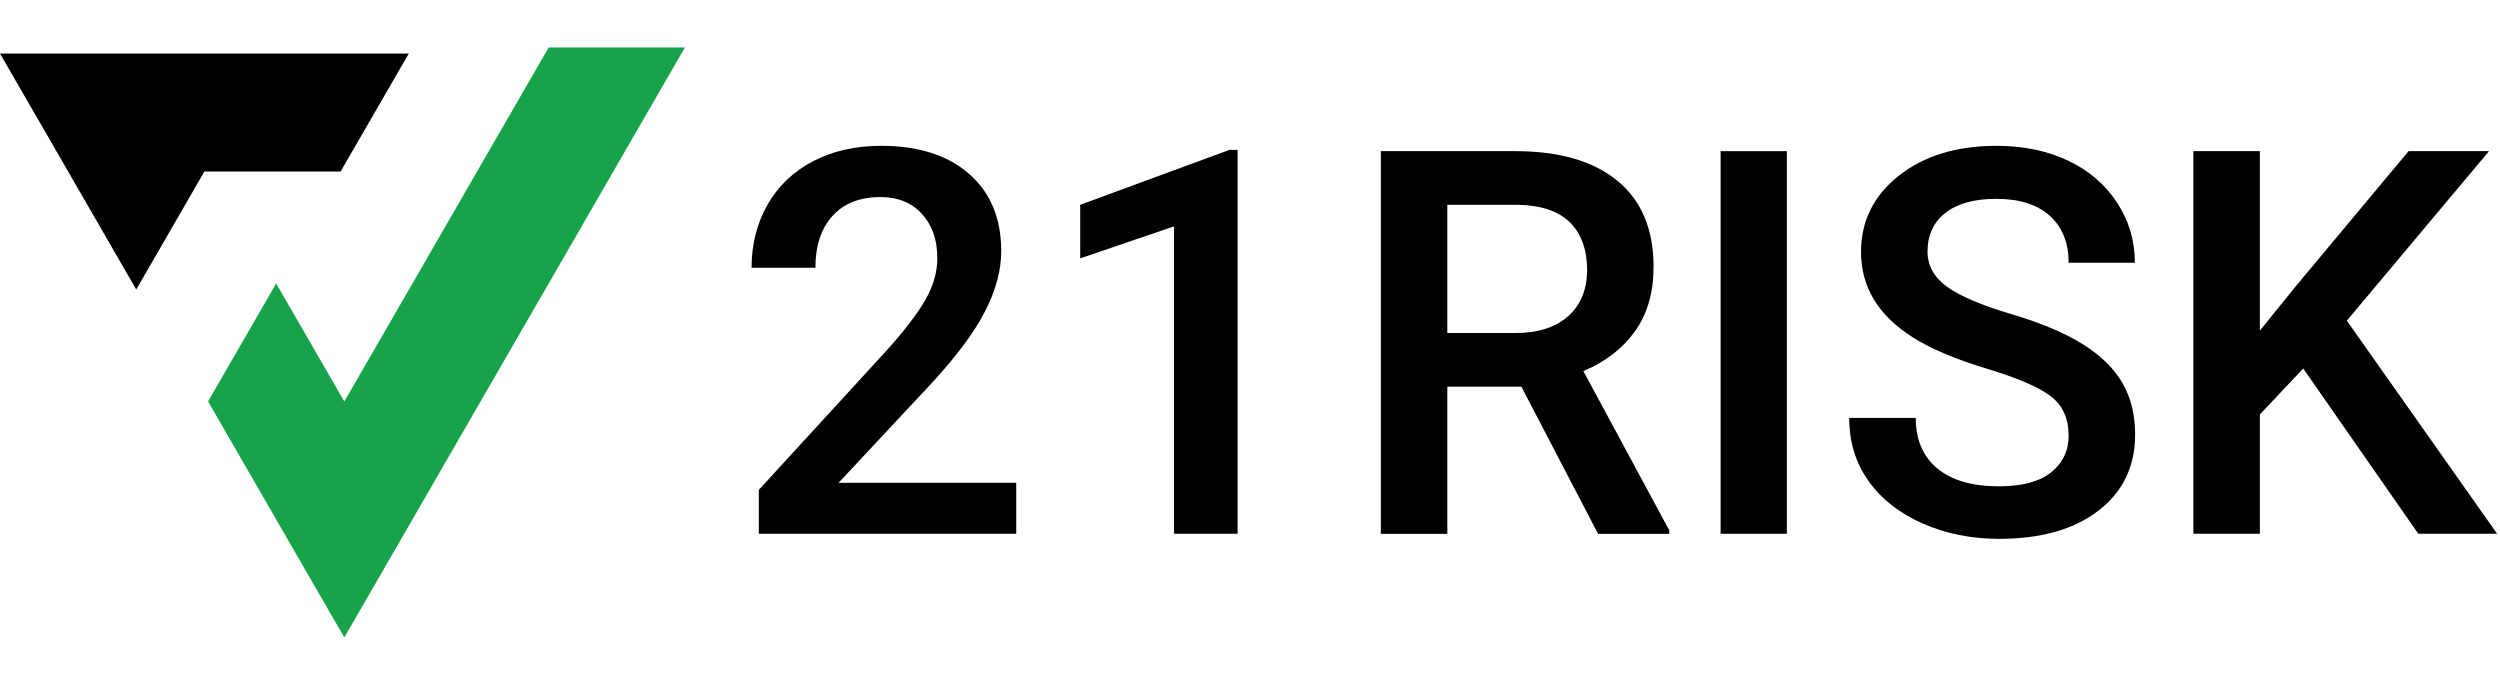 <svg xmlns="http://www.w3.org/2000/svg" viewBox="0 0 365 100" height="100%" width="100%" class=""><g id="Layer_2" data-name="Layer 2"><g id="Logo"><polygon points="59.68 7.82 39.79 7.82 19.89 7.82 0 7.82 9.95 25.04 19.89 42.27 29.84 25.04 49.73 25.04 59.68 7.82" style="fill: currentColor; fill-rule: evenodd;"></polygon><polygon points="40.32 75.84 50.27 93.07 60.22 75.84 70.16 58.61 80.11 41.39 90.05 24.16 100 6.93 80.11 6.93 70.16 24.16 60.22 41.39 50.27 58.61 40.32 41.39 30.38 58.61 40.32 75.84" style="fill: #16a34a;"></polygon><g id="logo-text" style="fill: currentColor; fill-rule: evenodd"><path d="M148.35,77.93h-37.56v-6.41l18.61-20.3c2.69-2.99,4.6-5.49,5.74-7.5,1.14-2.01,1.71-4.02,1.71-6.04,0-2.66-.75-4.81-2.25-6.45-1.5-1.64-3.51-2.46-6.04-2.46-3.02,0-5.36,.92-7.02,2.76-1.66,1.84-2.49,4.36-2.49,7.56h-9.32c0-3.4,.77-6.46,2.32-9.19,1.55-2.72,3.76-4.84,6.64-6.35,2.88-1.51,6.2-2.26,9.96-2.26,5.42,0,9.7,1.36,12.83,4.09,3.13,2.72,4.7,6.49,4.7,11.3,0,2.79-.79,5.71-2.36,8.77-1.57,3.06-4.15,6.53-7.73,10.42l-13.66,14.62h25.94v7.44Z"></path><polygon points="180.69 77.93 171.4 77.93 171.4 33.05 157.71 37.72 157.71 29.9 179.5 21.88 180.69 21.88 180.69 77.93"></polygon><path d="M222.13,56.45h-10.82v21.49h-9.71V22.07h19.64c6.44,0,11.42,1.45,14.92,4.34,3.51,2.89,5.26,7.08,5.26,12.56,0,3.74-.9,6.87-2.71,9.39-1.8,2.52-4.32,4.46-7.54,5.82l12.55,23.26v.5h-10.4l-11.2-21.49Zm-10.82-7.83h9.98c3.27,0,5.83-.83,7.67-2.47,1.84-1.65,2.76-3.91,2.76-6.77s-.85-5.31-2.55-6.95c-1.7-1.64-4.24-2.48-7.62-2.53h-10.24v18.72Z"></path><rect x="251.21" y="22.07" width="9.67" height="55.86"></rect><path d="M302.01,63.54c0-2.46-.86-4.35-2.59-5.68-1.73-1.33-4.84-2.67-9.34-4.03-4.5-1.36-8.08-2.86-10.74-4.53-5.09-3.2-7.63-7.37-7.63-12.51,0-4.5,1.83-8.21,5.51-11.13,3.67-2.92,8.44-4.37,14.29-4.37,3.89,0,7.35,.71,10.4,2.15,3.04,1.43,5.43,3.47,7.17,6.12,1.74,2.65,2.61,5.58,2.61,8.8h-9.67c0-2.92-.92-5.2-2.74-6.85-1.83-1.65-4.44-2.48-7.84-2.48-3.17,0-5.64,.68-7.39,2.03-1.75,1.36-2.63,3.25-2.63,5.68,0,2.05,.95,3.75,2.84,5.12,1.89,1.37,5.01,2.7,9.36,3.99,4.35,1.29,7.84,2.76,10.48,4.41,2.63,1.65,4.56,3.54,5.79,5.68,1.23,2.14,1.84,4.64,1.84,7.5,0,4.65-1.78,8.36-5.35,11.11-3.57,2.75-8.41,4.12-14.52,4.12-4.04,0-7.76-.75-11.15-2.24-3.39-1.5-6.02-3.56-7.9-6.2-1.88-2.63-2.82-5.7-2.82-9.21h9.71c0,3.17,1.05,5.63,3.15,7.37,2.1,1.74,5.1,2.61,9.01,2.61,3.38,0,5.92-.68,7.62-2.05,1.7-1.37,2.55-3.18,2.55-5.43"></path><polygon points="336.27 53.8 329.94 60.51 329.94 77.93 320.23 77.93 320.23 22.07 329.94 22.07 329.94 48.27 335.31 41.64 351.65 22.07 363.39 22.07 342.64 46.82 364.58 77.93 353.07 77.93 336.27 53.8"></polygon></g></g></g></svg>